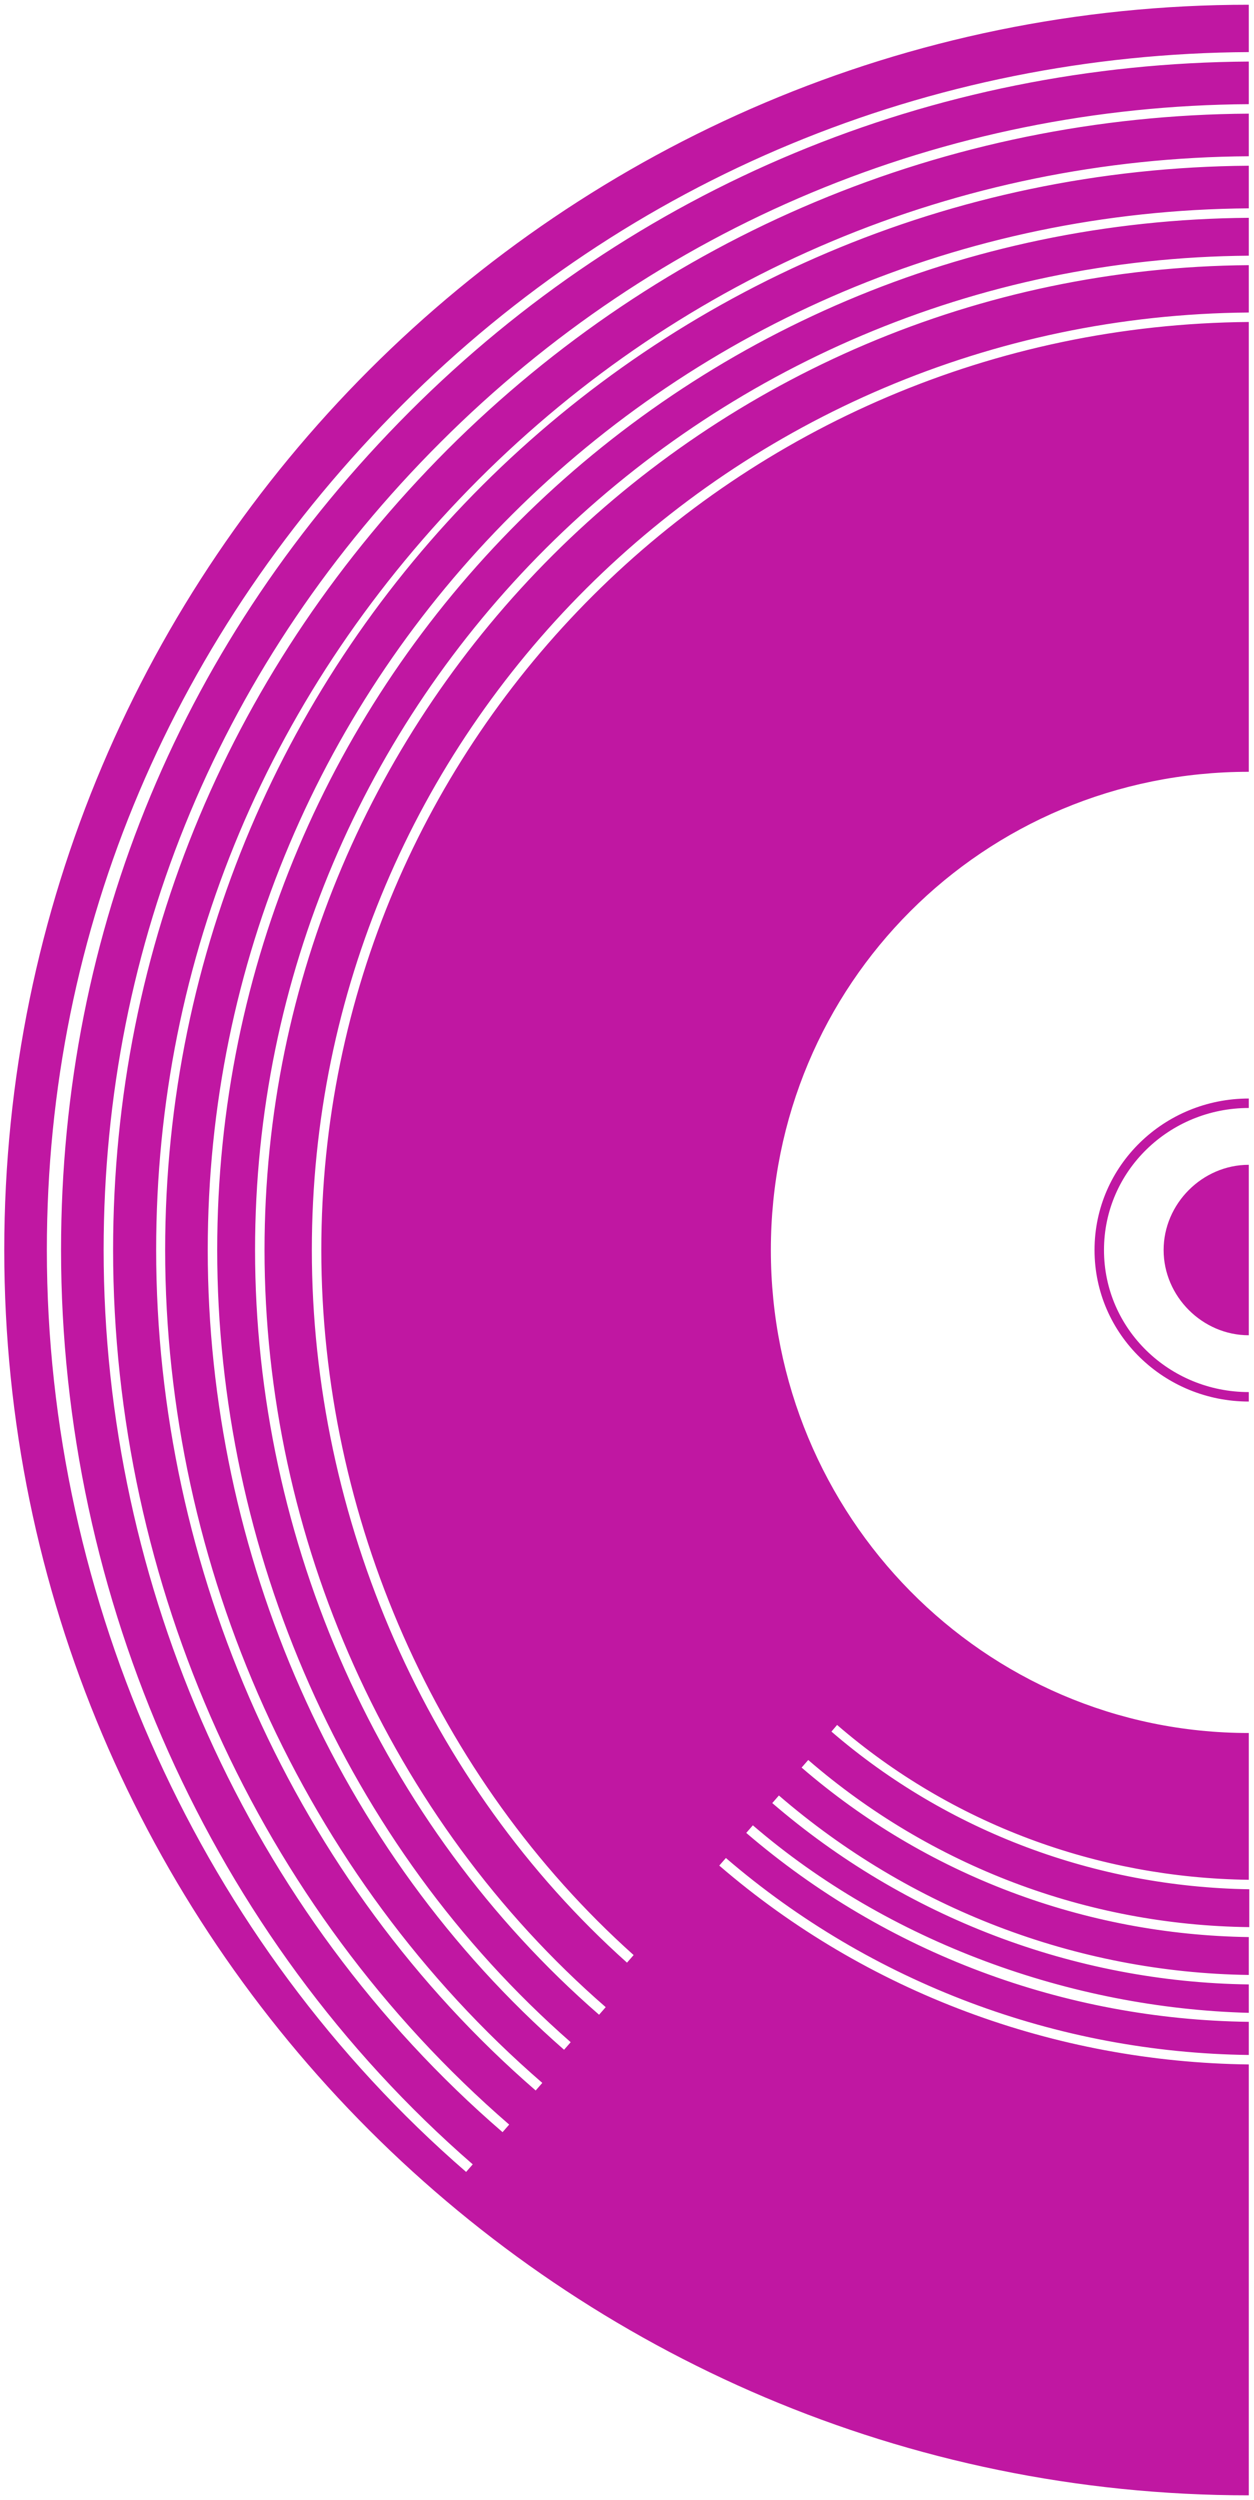 <?xml version="1.0" encoding="utf-8"?>
<!-- Generator: Adobe Illustrator 22.0.1, SVG Export Plug-In . SVG Version: 6.00 Build 0)  -->
<svg version="1.1" id="Layer_1" xmlns="http://www.w3.org/2000/svg" xmlns:xlink="http://www.w3.org/1999/xlink" x="0px" y="0px"
	 viewBox="0 0 265 528" style="enable-background:new 0 0 265 528;" preserveAspectRatio="none" xml:space="preserve">
<style type="text/css">
	.st0{fill:#C017A2;}
	.st1{fill:none;stroke:#C017A2;stroke-width:2;stroke-miterlimit:10;}
</style>
<g>
	<path class="st0" d="M263.9,282c-9.8,0-18-8.2-18-18c0-9.8,8.2-18,18-18"/>
	<path class="st1" d="M263.9,295c-17.3,0-31.6-13.7-31.6-31s14.3-31,31.6-31"/>
	<path class="st0" d="M263.9,436c-41-0.5-80.8-15.2-111.9-42l1.4-1.6c30.7,26.4,70,41.1,110.5,41.6v-7c-39-0.5-76.6-14.5-106.2-39.9
		l1.4-1.6c28.6,24.6,67.1,38.6,104.8,39.6v-6c-37-0.5-72.7-14.2-100.7-38.3l1.4-1.6c27.6,23.8,62.8,37.4,99.3,37.9v-8
		c-34.7-0.5-68.2-13.1-94.5-35.8l1.4-1.6c25.9,22.4,58.9,34.9,93.2,35.3v-8c-32.4-0.5-63.7-12.1-88.3-33.3l1.2-1.4
		c24.2,20.9,55,32.3,87,32.7v-31c-56.1,0-101-45.9-101-102s44.9-101,101-101V68c-108.1,0.9-196,87.7-196,196
		c0,56.1,24.2,111.5,66,148.9l-1.4,1.6C90.2,376.7,65.9,320.7,65.9,264c0-109.5,88.7-197.1,198-198V56c-114.8,0.9-208,93-208,208
		c0,60.6,26.3,120.1,72.1,159.9l-1.4,1.6C80.3,385.3,53.9,325.3,53.9,264c0-116.2,94-209.1,210-210v-8c-120.5,0.9-218,97.3-218,218
		c0,63.4,27,125.5,74.7,167.3l-1.4,1.6C71,390.7,43.9,328,43.9,264c0-121.9,98.3-219.1,220-220v-9c-126.3,0.9-229,102.5-229,229
		c0,66.8,29.1,132.1,79.7,175.9l-1.4,1.6c-51-44.2-80.2-110.1-80.2-177.5c0-62.1,24.2-118.7,68.1-162.7
		C144.6,57.8,202.4,33.4,263.9,33v-9c-63.9,0.4-124,25.7-169.3,70.9C49,140.6,23.9,199.5,23.9,264c0,70.3,30.5,138.7,83.7,184.7
		l-1.4,1.6C52.5,404,21.9,334.9,21.9,264c0-65.1,25.1-124.6,71.2-170.6c45.7-45.7,106.3-71,170.8-71.4v-9
		c-67,0.4-129.9,26.5-177.3,73.9C38.8,134.7,12.9,196.4,12.9,264c0,73.4,31.5,144.9,87,193.1l-1.4,1.6C42.5,410.2,9.9,338.1,9.9,264
		c0-68.2,27-130.4,75.2-178.6c47.8-47.8,111.3-74,178.8-74.4V1c-145,0-263,118-263,263s118,263,263,263V436z"/>
</g>
</svg>
